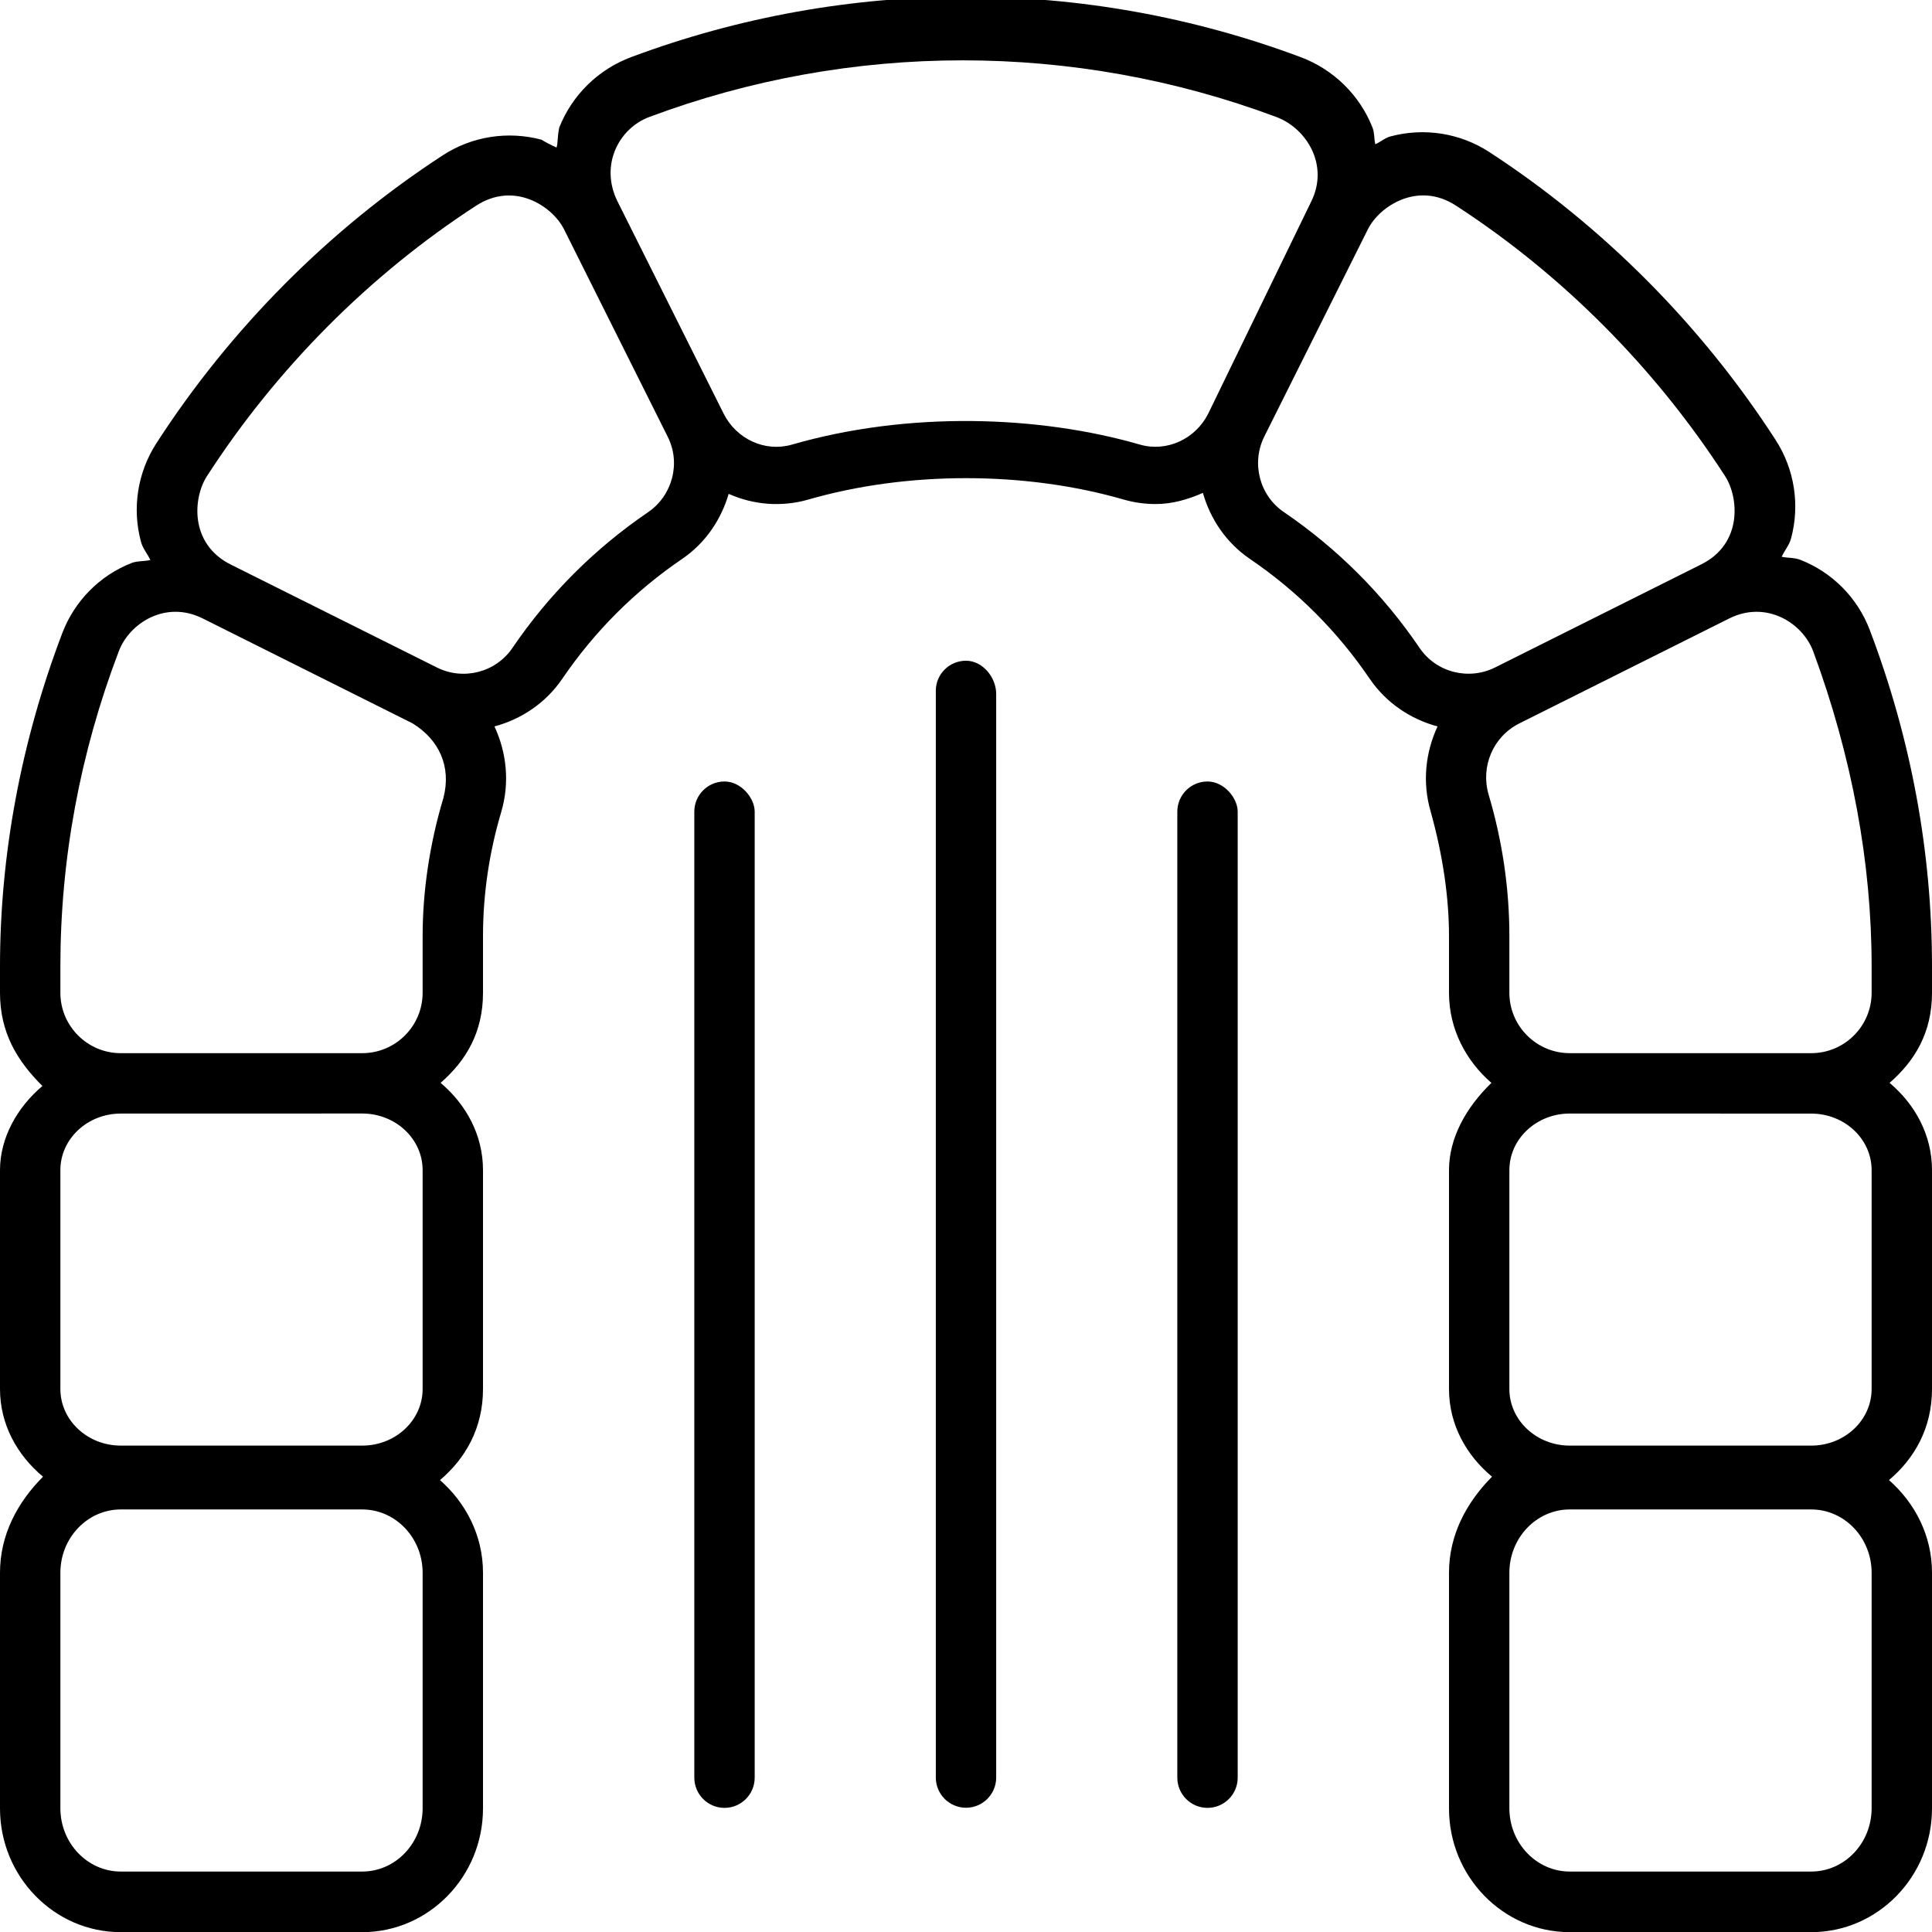 <svg xmlns="http://www.w3.org/2000/svg" viewBox="0 0 512 512"><!--! Font Awesome Pro 6.0.0-beta1 by @fontawesome - https://fontawesome.com License - https://fontawesome.com/license (Commercial License) --><path d="M256 175.1c-4.422 0-8 3.561-8 7.967v288c0 4.406 3.578 8.003 8 8.003s8-3.596 8-8.003V183.9C264 179.5 260.4 175.1 256 175.1zM512 256.1c0-30.35-5.547-60.35-16.5-89.17c-3.234-8.502-9.922-15.25-18.38-18.57c-1.596-.621-3.312-.459-4.967-.815c.769-1.648 1.996-3.031 2.482-4.811c2.406-8.846 .938-18.35-4.031-26.07c-19.64-30.44-45.92-56.85-76-76.42c-7.719-5-17.23-6.471-26.11-4.094c-1.49 .406-2.629 1.471-4.027 2.078c-.348-1.467-.18-3.004-.738-4.424c-3.406-8.625-10.36-15.44-19.11-18.69c-57.03-21.32-120.2-21.32-177.3 0c-8.75 3.25-15.7 10.06-19.11 18.69C147.7 36.1 147.9 37.63 147.5 39.1C146.1 38.49 144.1 37.43 143.5 37.02C134.6 34.65 125.1 36.12 117.4 41.12c-30.08 19.56-56.36 45.98-76 76.42c-4.969 7.721-6.438 17.22-4.031 26.07c.484 1.777 1.709 3.158 2.479 4.803C38.19 148.8 36.47 148.6 34.88 149.2C26.42 152.5 19.73 159.3 16.5 167.8C5.547 196.6 0 226.6 0 256.1v7C0 273.6 4.492 281.1 11.24 287.8C4.492 293.5 0 301.6 0 310.1v58.01c0 9.393 4.564 17.54 11.4 23.23C4.564 398.2 0 406.8 0 416.8v62.45c0 18.07 14.36 32.79 32 32.79h64c17.64 0 32-14.72 32-32.79V416.8c0-9.924-4.564-18.54-11.4-24.56C123.4 386.5 128 378.4 128 368.1V310.1c0-9.33-4.492-17.44-11.24-23.13C123.5 281.1 128 273.6 128 263.1v-15c0-11.06 1.625-22.13 4.828-32.91c2.305-7.801 1.422-15.78-1.791-22.68c7.123-1.912 13.6-6.205 17.98-12.64c8.531-12.53 19.22-23.22 31.77-31.76c6.203-4.219 10.31-10.42 12.32-17.23c6.5 2.887 13.93 3.574 21.11 1.508c26.19-7.562 57.42-7.562 83.58 0c2.797 .812 5.656 1.188 8.469 1.188c4.375 0 8.557-1.207 12.51-2.957c1.979 6.916 6.158 13.21 12.45 17.49c12.55 8.533 23.23 19.22 31.75 31.76c4.387 6.438 10.87 10.73 17.99 12.64c-3.213 6.9-4.096 14.88-1.791 22.68C382.4 226.8 384 237.9 384 248.1v15c0 9.637 4.492 18.01 11.24 23.88C388.5 293.5 384 301.6 384 310.1v58.01c0 9.393 4.564 17.54 11.4 23.23C388.6 398.2 384 406.8 384 416.8v62.45c0 18.07 14.36 32.79 32 32.79h64c17.64 0 32-14.72 32-32.79V416.8c0-9.924-4.564-18.54-11.4-24.56C507.4 386.5 512 378.4 512 368.1V310.1c0-9.33-4.492-17.44-11.24-23.13C507.5 281.1 512 273.6 512 263.1V256.1zM112 479.2c0 9.252-7.172 16.78-16 16.78H32c-8.828 0-16-7.531-16-16.78V416.8c0-9.25 7.172-16.78 16-16.78h64c8.828 0 16 7.533 16 16.78V479.2zM112 368.1c0 8.281-7.172 15-16 15H32c-8.828 0-16-6.721-16-15V310.1c0-8.283 7.172-14.99 16-14.99l64-.016c8.828 0 16 6.719 16 15V368.1zM117.5 211.5C113.8 223.8 112 236.4 112 248.1v15c0 8.814-7.172 16-16 16H32c-8.828 0-16-7.189-16-16v-7c0-28.41 5.203-56.51 15.47-83.48c2.857-7.568 12.47-13.59 22.2-8.75l55.7 27.85C116.3 196 119.7 203.1 117.5 211.5zM171.8 135.7c-14.22 9.689-26.33 21.79-36 36.01C131.4 178.2 122.8 180.4 115.8 176.9L61.13 149.6C50.16 144.1 51.16 131.9 54.83 126.2C73.27 97.65 97.91 72.87 126.1 54.56c10.21-6.688 20.34 .143 23.38 6.219l27.45 54.92C180.5 122.7 178.2 131.3 171.8 135.7zM320.2 109.6c-3.406 6.783-10.98 10.22-18 8.252c-26.79-7.764-61.44-8.967-92.42 0c-7.062 2-14.61-1.469-18.02-8.252L163.7 53.49C158.8 43.73 164.1 33.93 172.1 30.99c53.47-20 112.6-20 166.1 0c7.988 2.941 14.14 12.73 9.25 22.5L320.2 109.6zM376.2 171.7c-9.656-14.22-21.77-26.32-35.98-36.01c-6.453-4.375-8.672-13-5.156-20.03l27.45-54.92c3.012-6.023 13.21-12.88 23.38-6.219c28.2 18.31 52.84 43.1 71.28 71.67c3.635 5.633 4.662 17.88-6.281 23.35l-54.64 27.32C389.2 180.4 380.6 178.2 376.2 171.7zM496 479.2c0 9.252-7.172 16.78-16 16.78h-64c-8.828 0-16-7.531-16-16.78V416.8c0-9.25 7.172-16.78 16-16.78h64c8.828 0 16 7.533 16 16.78V479.2zM496 368.1c0 8.281-7.172 15-16 15h-64c-8.828 0-16-6.721-16-15V310.1c0-8.283 7.172-15 16-15l64 .016c8.828 0 16 6.702 16 14.99V368.1zM496 263.1c0 8.814-7.172 16-16 16h-64c-8.828 0-16-7.189-16-16v-15c0-12.6-1.844-25.19-5.484-37.47c-2.219-7.5 1.188-15.44 8.109-18.91l55.7-27.85c9.613-4.775 19.28 1.006 22.2 8.75C490.8 200.5 496 228.6 496 256.1V263.1zM192 207.1c-4.422 0-8 3.594-8 8.002v256c0 4.406 3.578 8.003 8 8.003s8-3.596 8-8.003V215.1C200 211.5 196.4 207.1 192 207.1zM320 207.1c-4.422 0-8 3.594-8 8.002v256c0 4.406 3.578 8.003 8 8.003s8-3.596 8-8.003V215.1C328 211.5 324.4 207.1 320 207.1z"/></svg>